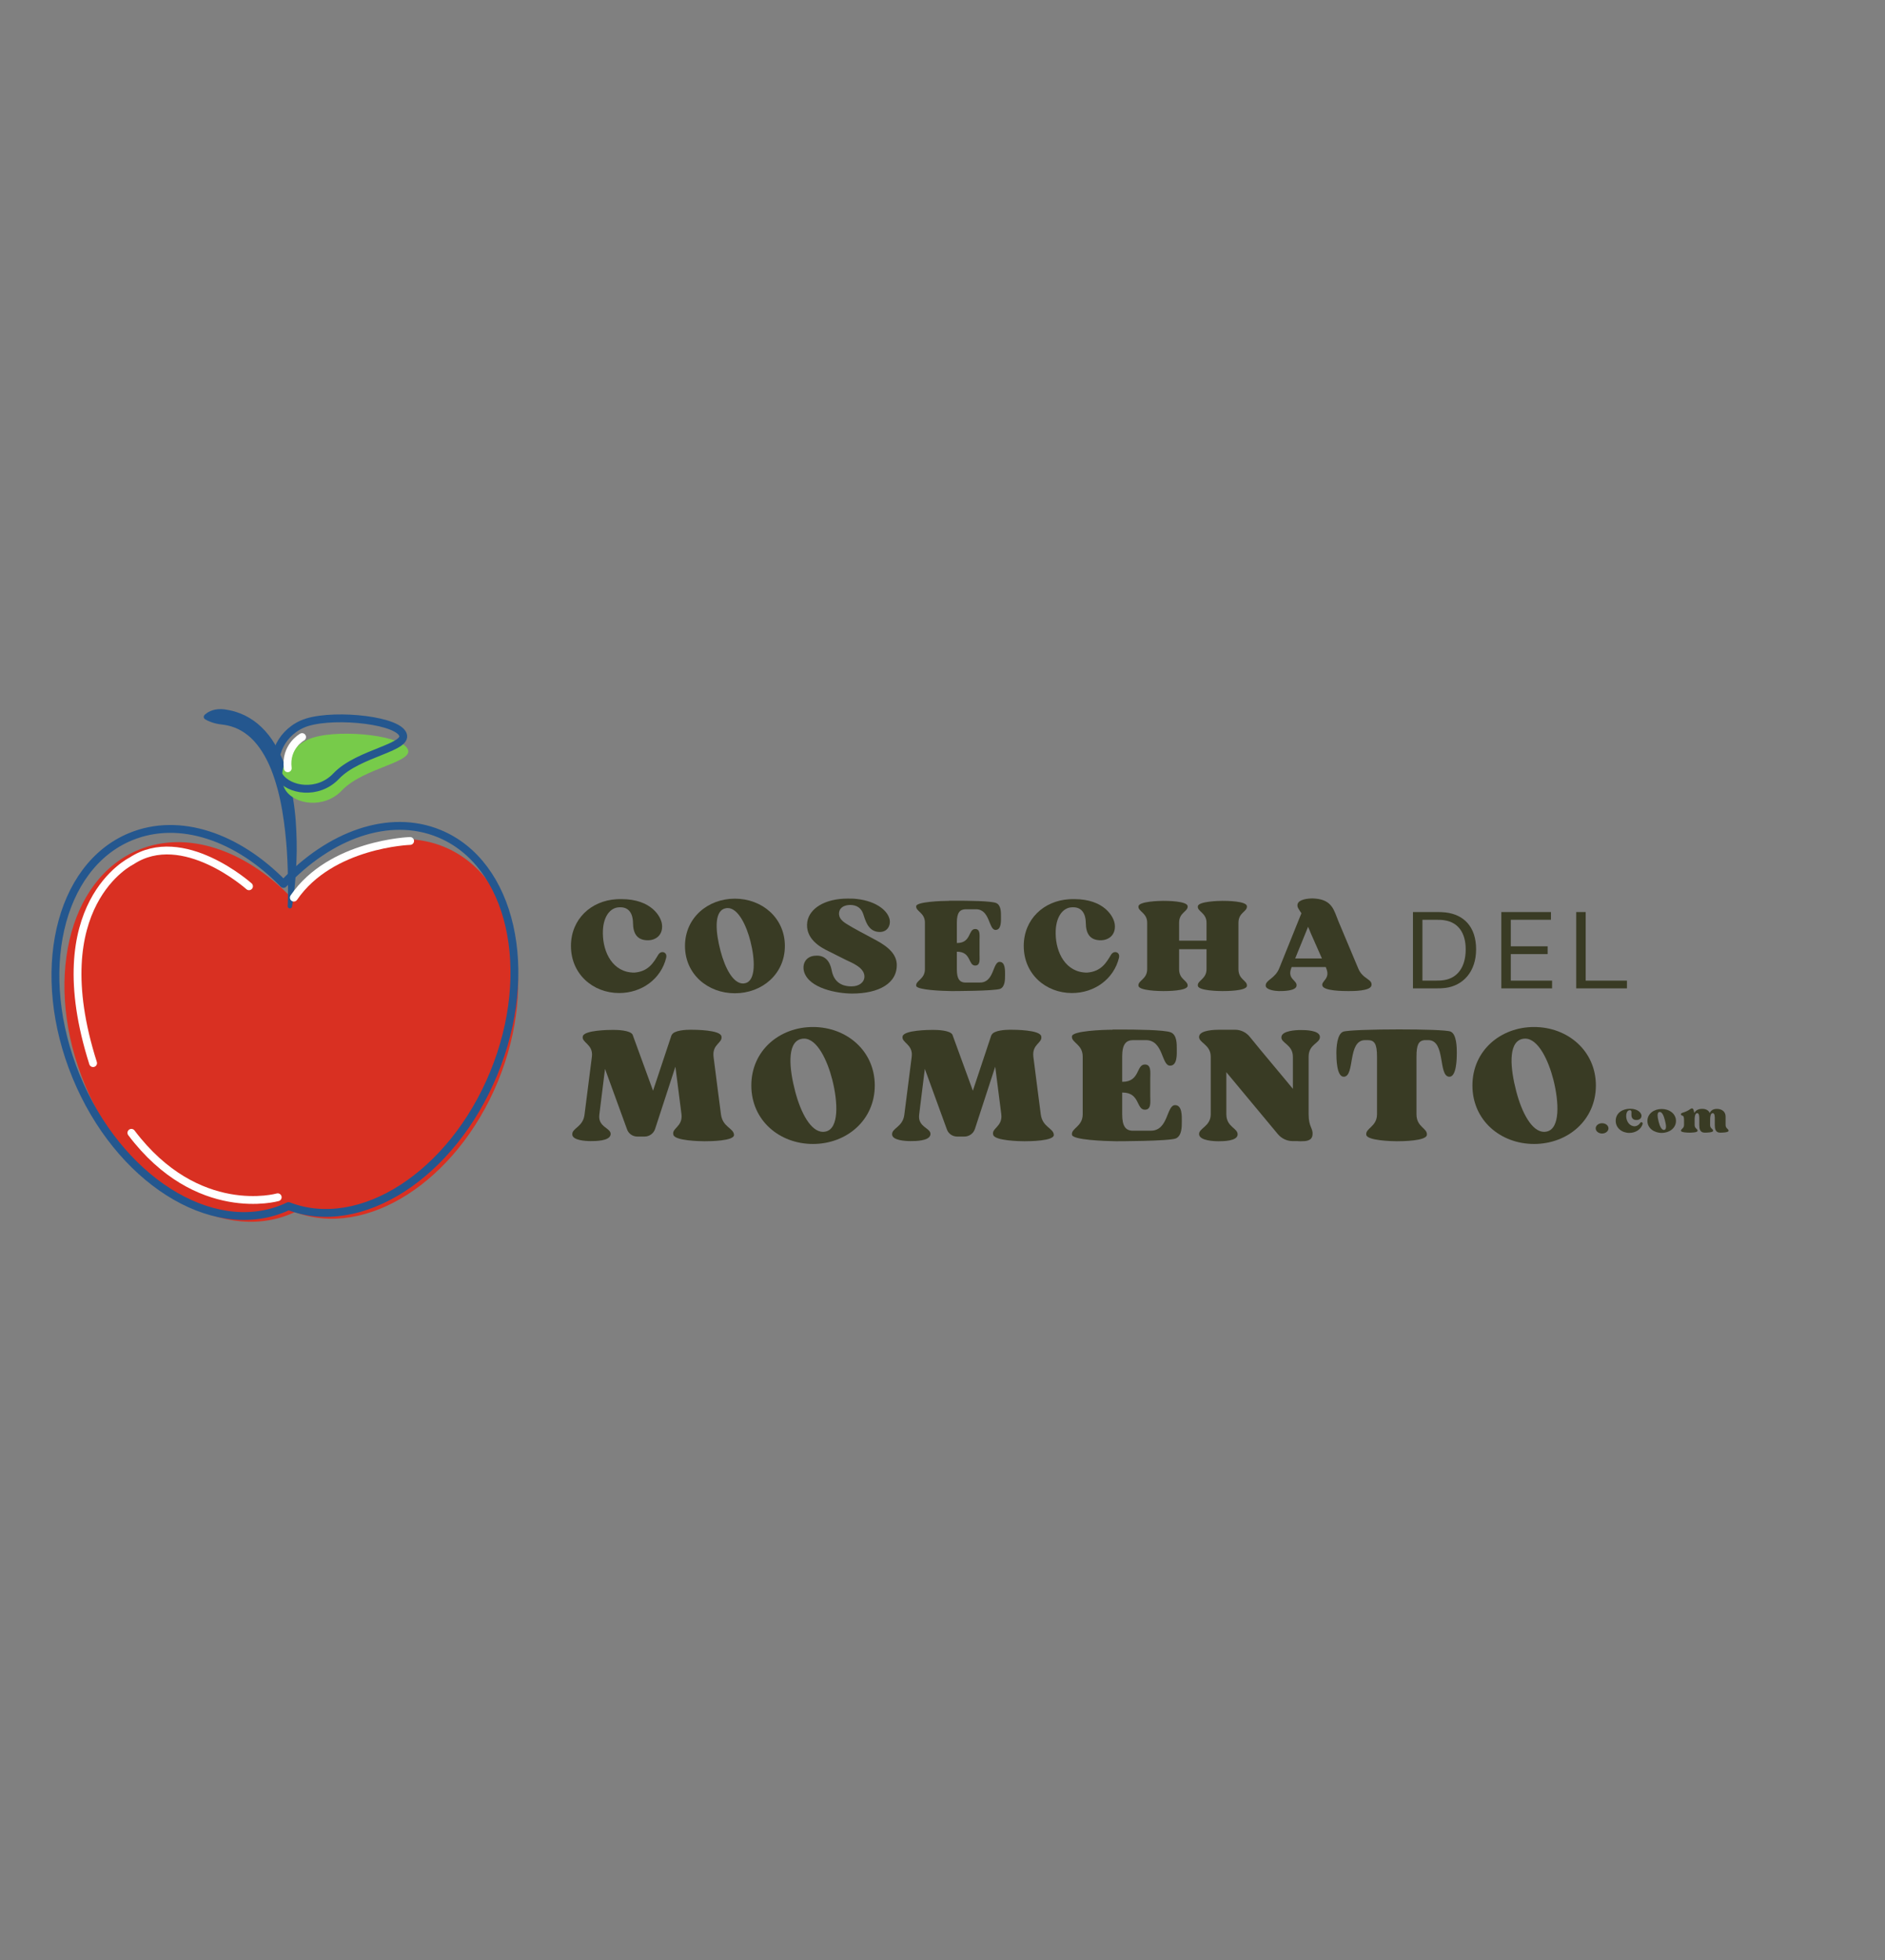 <svg xmlns="http://www.w3.org/2000/svg" xmlns:xlink="http://www.w3.org/1999/xlink" width="202" zoomAndPan="magnify" viewBox="0 0 151.5 157.5" height="210" preserveAspectRatio="xMidYMid meet" version="1.0"><rect x="0" y="0" width="151.5" height="157.5" fill="#808080" stroke="none"/><defs><g/><clipPath id="7644df9e3b"><path d="M 16 56.875 L 24 56.875 L 24 73 L 16 73 Z M 16 56.875 " clip-rule="nonzero"/></clipPath></defs><g fill="#393b24" fill-opacity="1"><g transform="translate(45.724, 79.609)"><g><path d="M 7.184 -2.895 C 6.805 -2.262 6.398 -1.539 5.254 -1.453 C 3.539 -1.453 2.742 -3.059 2.73 -4.586 C 2.707 -5.887 3.266 -6.574 3.875 -6.684 C 3.977 -6.703 4.062 -6.703 4.148 -6.703 C 4.762 -6.703 5.145 -6.277 5.152 -5.418 C 5.164 -4.609 5.473 -4.051 6.344 -4.051 C 7 -4.051 7.578 -4.488 7.48 -5.328 C 7.414 -5.93 6.648 -7.359 4.227 -7.359 C 4.094 -7.359 3.953 -7.359 3.812 -7.348 C 1.789 -7.23 0.164 -5.754 0.164 -3.594 C 0.164 -1.332 1.934 0.188 4.039 0.188 C 5.844 0.188 7.402 -0.93 7.82 -2.652 L 7.82 -2.664 C 7.883 -2.938 7.711 -3.102 7.512 -3.102 C 7.395 -3.102 7.273 -3.035 7.184 -2.895 Z M 7.184 -2.895 "/></g></g></g><g fill="#393b24" fill-opacity="1"><g transform="translate(54.89, 79.609)"><g><path d="M 5 -0.602 C 4.945 -0.59 4.883 -0.578 4.828 -0.578 C 4.039 -0.578 3.387 -1.789 3.016 -3.211 C 2.633 -4.664 2.469 -6.344 3.363 -6.605 C 3.441 -6.629 3.516 -6.641 3.594 -6.641 C 4.445 -6.641 5.109 -5.219 5.426 -3.965 C 5.797 -2.5 5.875 -0.797 5 -0.602 Z M 4.172 -7.395 C 2 -7.395 0.164 -5.863 0.164 -3.594 C 0.164 -1.32 2 0.207 4.172 0.207 C 6.355 0.207 8.191 -1.332 8.191 -3.594 C 8.191 -5.852 6.355 -7.395 4.172 -7.395 Z M 4.172 -7.395 "/></g></g></g><g fill="#393b24" fill-opacity="1"><g transform="translate(64.416, 79.609)"><g><path d="M 7.656 -2.172 C 7.59 -3.188 6.508 -3.789 5.742 -4.191 C 5.09 -4.531 4.008 -5.121 3.758 -5.285 C 3.309 -5.547 2.961 -5.82 3.023 -6.289 C 3.09 -6.75 3.539 -6.891 3.941 -6.891 C 4.422 -6.879 4.793 -6.66 4.957 -6.18 C 5.121 -5.711 5.309 -4.871 6.07 -4.738 C 6.148 -4.727 6.223 -4.719 6.301 -4.719 C 6.945 -4.719 7.207 -5.309 7.066 -5.797 C 6.859 -6.52 5.863 -7.285 4.172 -7.395 C 4.02 -7.402 3.867 -7.402 3.723 -7.402 C 1.836 -7.402 0.645 -6.586 0.469 -5.547 C 0.262 -4.184 1.52 -3.484 2.184 -3.168 C 2.633 -2.949 3.406 -2.555 3.605 -2.457 C 3.996 -2.262 5.152 -1.844 5.055 -1.047 C 5.012 -0.688 4.664 -0.348 4.02 -0.348 C 3.145 -0.348 2.59 -0.766 2.426 -1.648 C 2.281 -2.402 1.867 -2.816 1.246 -2.816 C 1.156 -2.816 1.07 -2.805 0.973 -2.797 C 0.328 -2.695 0.043 -2.129 0.207 -1.527 C 0.602 -0.188 2.859 0.23 4.074 0.23 C 6.203 0.23 7.742 -0.59 7.656 -2.172 Z M 7.656 -2.172 "/></g></g></g><g fill="#393b24" fill-opacity="1"><g transform="translate(73.419, 79.609)"><g><path d="M 0.219 -0.383 C 0.285 -0.055 2.324 0.023 3.07 0.031 L 3.078 0.031 C 3.113 0.031 6.52 0.031 6.977 -0.152 C 7.359 -0.328 7.359 -0.895 7.359 -1.246 C 7.359 -1.582 7.395 -2.316 6.922 -2.316 C 6.355 -2.316 6.496 -0.656 5.352 -0.656 L 4.105 -0.656 C 3.711 -0.688 3.484 -0.938 3.484 -1.727 L 3.484 -3.133 L 3.504 -3.133 C 4.652 -3.133 4.391 -2.02 4.957 -2.02 C 5.383 -2.02 5.309 -2.523 5.309 -2.871 L 5.309 -4.094 C 5.309 -4.445 5.383 -4.957 4.957 -4.957 C 4.391 -4.957 4.652 -3.832 3.504 -3.832 L 3.484 -3.832 L 3.484 -5.473 C 3.484 -6.301 3.746 -6.531 4.184 -6.543 L 5.023 -6.543 C 6.168 -6.543 6.027 -4.883 6.594 -4.883 C 7.074 -4.883 7.031 -5.613 7.031 -5.953 C 7.031 -6.301 7.043 -6.867 6.648 -7.043 C 6.234 -7.219 4.312 -7.23 3.332 -7.23 C 3.125 -7.23 2.961 -7.23 2.859 -7.23 L 2.852 -7.219 C 2.207 -7.219 0.285 -7.141 0.219 -6.805 C 0.152 -6.379 0.918 -6.289 0.918 -5.473 L 0.918 -1.727 C 0.918 -0.906 0.152 -0.82 0.219 -0.383 Z M 0.219 -0.383 "/></g></g></g><g fill="#393b24" fill-opacity="1"><g transform="translate(82.116, 79.609)"><g><path d="M 7.184 -2.895 C 6.805 -2.262 6.398 -1.539 5.254 -1.453 C 3.539 -1.453 2.742 -3.059 2.73 -4.586 C 2.707 -5.887 3.266 -6.574 3.875 -6.684 C 3.977 -6.703 4.062 -6.703 4.148 -6.703 C 4.762 -6.703 5.145 -6.277 5.152 -5.418 C 5.164 -4.609 5.473 -4.051 6.344 -4.051 C 7 -4.051 7.578 -4.488 7.48 -5.328 C 7.414 -5.93 6.648 -7.359 4.227 -7.359 C 4.094 -7.359 3.953 -7.359 3.812 -7.348 C 1.789 -7.23 0.164 -5.754 0.164 -3.594 C 0.164 -1.332 1.934 0.188 4.039 0.188 C 5.844 0.188 7.402 -0.93 7.82 -2.652 L 7.82 -2.664 C 7.883 -2.938 7.711 -3.102 7.512 -3.102 C 7.395 -3.102 7.273 -3.035 7.184 -2.895 Z M 7.184 -2.895 "/></g></g></g><g fill="#393b24" fill-opacity="1"><g transform="translate(91.282, 79.609)"><g><path d="M 0.219 -0.383 C 0.285 0 1.891 0.031 2.207 0.031 C 2.523 0.031 4.129 0.023 4.172 -0.383 C 4.203 -0.828 3.484 -0.875 3.484 -1.727 L 3.484 -3.332 L 5.688 -3.332 L 5.688 -1.727 C 5.688 -0.906 4.914 -0.82 4.992 -0.383 C 5.055 0 6.648 0.031 6.969 0.031 C 7.293 0.031 8.898 0.023 8.934 -0.383 C 8.977 -0.828 8.254 -0.875 8.254 -1.727 L 8.254 -5.461 C 8.254 -6.301 8.977 -6.344 8.934 -6.793 C 8.898 -7.207 7.293 -7.219 6.969 -7.219 C 6.648 -7.219 5.055 -7.176 4.992 -6.793 C 4.914 -6.367 5.688 -6.277 5.688 -5.461 L 5.688 -4.02 L 3.484 -4.02 L 3.484 -5.461 C 3.484 -6.301 4.203 -6.344 4.172 -6.793 C 4.129 -7.207 2.523 -7.219 2.207 -7.219 C 1.891 -7.219 0.285 -7.176 0.219 -6.793 C 0.152 -6.367 0.918 -6.277 0.918 -5.461 L 0.918 -1.727 C 0.918 -0.906 0.152 -0.82 0.219 -0.383 Z M 0.219 -0.383 "/></g></g></g><g fill="#393b24" fill-opacity="1"><g transform="translate(101.616, 79.609)"><g><path d="M 2.48 -2.59 C 2.785 -3.34 3.23 -4.434 3.516 -5.133 L 3.648 -4.828 C 3.668 -4.762 3.703 -4.707 3.723 -4.641 L 4.629 -2.59 Z M 7.547 -1.789 C 7.449 -2.008 5.953 -5.582 5.953 -5.582 C 5.602 -6.434 5.473 -7.293 4.086 -7.402 C 4.039 -7.402 3.977 -7.414 3.898 -7.414 C 3.496 -7.414 2.785 -7.34 2.676 -6.969 C 2.609 -6.715 2.762 -6.562 2.98 -6.223 L 1.203 -1.812 C 0.863 -0.961 0.109 -0.875 0.109 -0.414 C 0.109 -0.066 0.852 0.023 1.168 0.031 C 1.496 0.031 2.543 0.031 2.59 -0.395 C 2.645 -0.852 1.824 -0.918 2.164 -1.812 L 2.195 -1.898 L 4.938 -1.898 L 4.98 -1.789 C 5.328 -0.938 4.555 -0.785 4.664 -0.402 C 4.773 0.023 6.344 0.031 6.77 0.031 C 7.141 0.031 8.496 0.031 8.605 -0.402 C 8.734 -0.938 7.906 -0.906 7.547 -1.789 Z M 7.547 -1.789 "/></g></g></g><g fill="#393b24" fill-opacity="1"><g transform="translate(112.671, 79.422)"><g><path d="M 3.539 -6.098 C 3.227 -6.133 3.086 -6.133 2.754 -6.133 L 0.891 -6.133 L 0.891 0 L 2.711 0 C 3.039 0 3.184 0 3.492 -0.035 C 4.914 -0.215 5.965 -1.332 5.965 -3.137 C 5.965 -4.969 4.961 -5.922 3.539 -6.098 Z M 3.414 -0.668 C 3.219 -0.633 2.988 -0.621 2.668 -0.621 L 1.652 -0.621 L 1.652 -5.512 L 2.711 -5.512 C 3.031 -5.512 3.262 -5.504 3.457 -5.465 C 4.496 -5.297 5.129 -4.496 5.129 -3.137 C 5.129 -1.688 4.453 -0.836 3.414 -0.668 Z M 3.414 -0.668 "/></g></g></g><g fill="#393b24" fill-opacity="1"><g transform="translate(119.773, 79.422)"><g><path d="M 4.969 -0.621 L 1.652 -0.621 L 1.652 -2.754 L 4.613 -2.754 L 4.613 -3.379 L 1.652 -3.379 L 1.652 -5.512 L 4.879 -5.512 L 4.879 -6.133 L 0.891 -6.133 L 0.891 0 L 4.969 0 Z M 4.969 -0.621 "/></g></g></g><g fill="#393b24" fill-opacity="1"><g transform="translate(125.791, 79.422)"><g><path d="M 4.969 -0.621 L 1.652 -0.621 L 1.652 -6.133 L 0.891 -6.133 L 0.891 0 L 4.969 0 Z M 4.969 -0.621 "/></g></g></g><g fill="#393b24" fill-opacity="1"><g transform="translate(45.724, 91.668)"><g><path d="M 12.219 -2.133 C 12.137 -2.715 11.703 -6.156 11.625 -6.75 C 11.504 -7.789 12.379 -7.844 12.258 -8.398 C 12.148 -8.91 10.164 -8.922 9.773 -8.922 C 9.41 -8.922 8.426 -8.883 8.262 -8.492 L 8.25 -8.492 L 6.762 -4.023 L 5.117 -8.531 C 4.914 -8.883 3.902 -8.91 3.551 -8.91 C 3.16 -8.91 1.27 -8.883 1.121 -8.41 C 0.973 -7.883 1.973 -7.777 1.848 -6.762 L 1.254 -2.094 C 1.133 -1.094 0.242 -1.027 0.27 -0.5 C 0.297 -0.027 1.352 0.027 1.742 0.027 C 2.133 0.027 3.238 0.027 3.348 -0.473 C 3.469 -1.027 2.309 -1.055 2.445 -2.094 C 2.496 -2.512 2.742 -4.508 2.902 -5.777 L 4.672 -0.918 C 4.793 -0.566 5.129 -0.336 5.508 -0.336 L 6.074 -0.336 C 6.465 -0.336 6.805 -0.582 6.926 -0.945 L 8.559 -5.953 L 9.047 -2.133 C 9.168 -1.121 8.234 -1.012 8.398 -0.473 C 8.531 0 10.516 0.039 10.906 0.039 C 11.301 0.039 13.285 0.027 13.27 -0.473 C 13.242 -1.027 12.352 -1.078 12.219 -2.133 Z M 12.219 -2.133 "/></g></g></g><g fill="#393b24" fill-opacity="1"><g transform="translate(60.182, 91.668)"><g><path d="M 6.184 -0.742 C 6.117 -0.73 6.035 -0.715 5.969 -0.715 C 4.996 -0.715 4.184 -2.215 3.727 -3.969 C 3.254 -5.766 3.051 -7.844 4.156 -8.168 C 4.254 -8.195 4.348 -8.207 4.441 -8.207 C 5.496 -8.207 6.316 -6.453 6.711 -4.902 C 7.168 -3.09 7.262 -0.984 6.184 -0.742 Z M 5.156 -9.141 C 2.469 -9.141 0.203 -7.25 0.203 -4.441 C 0.203 -1.633 2.469 0.258 5.156 0.258 C 7.855 0.258 10.125 -1.648 10.125 -4.441 C 10.125 -7.234 7.855 -9.141 5.156 -9.141 Z M 5.156 -9.141 "/></g></g></g><g fill="#393b24" fill-opacity="1"><g transform="translate(71.428, 91.668)"><g><path d="M 12.219 -2.133 C 12.137 -2.715 11.703 -6.156 11.625 -6.75 C 11.504 -7.789 12.379 -7.844 12.258 -8.398 C 12.148 -8.91 10.164 -8.922 9.773 -8.922 C 9.41 -8.922 8.426 -8.883 8.262 -8.492 L 8.25 -8.492 L 6.762 -4.023 L 5.117 -8.531 C 4.914 -8.883 3.902 -8.91 3.551 -8.91 C 3.16 -8.91 1.27 -8.883 1.121 -8.41 C 0.973 -7.883 1.973 -7.777 1.848 -6.762 L 1.254 -2.094 C 1.133 -1.094 0.242 -1.027 0.27 -0.5 C 0.297 -0.027 1.352 0.027 1.742 0.027 C 2.133 0.027 3.238 0.027 3.348 -0.473 C 3.469 -1.027 2.309 -1.055 2.445 -2.094 C 2.496 -2.512 2.742 -4.508 2.902 -5.777 L 4.672 -0.918 C 4.793 -0.566 5.129 -0.336 5.508 -0.336 L 6.074 -0.336 C 6.465 -0.336 6.805 -0.582 6.926 -0.945 L 8.559 -5.953 L 9.047 -2.133 C 9.168 -1.121 8.234 -1.012 8.398 -0.473 C 8.531 0 10.516 0.039 10.906 0.039 C 11.301 0.039 13.285 0.027 13.27 -0.473 C 13.242 -1.027 12.352 -1.078 12.219 -2.133 Z M 12.219 -2.133 "/></g></g></g><g fill="#393b24" fill-opacity="1"><g transform="translate(85.886, 91.668)"><g><path d="M 0.27 -0.473 C 0.352 -0.066 2.875 0.027 3.793 0.039 L 3.809 0.039 C 3.848 0.039 8.059 0.039 8.625 -0.188 C 9.098 -0.406 9.098 -1.105 9.098 -1.539 C 9.098 -1.957 9.141 -2.863 8.559 -2.863 C 7.855 -2.863 8.031 -0.809 6.613 -0.809 L 5.074 -0.809 C 4.59 -0.852 4.305 -1.16 4.305 -2.133 L 4.305 -3.875 L 4.332 -3.875 C 5.75 -3.875 5.426 -2.496 6.129 -2.496 C 6.656 -2.496 6.562 -3.117 6.562 -3.551 L 6.562 -5.062 C 6.562 -5.496 6.656 -6.129 6.129 -6.129 C 5.426 -6.129 5.75 -4.738 4.332 -4.738 L 4.305 -4.738 L 4.305 -6.762 C 4.305 -7.789 4.629 -8.074 5.172 -8.086 L 6.211 -8.086 C 7.629 -8.086 7.453 -6.035 8.152 -6.035 C 8.746 -6.035 8.695 -6.938 8.695 -7.359 C 8.695 -7.789 8.707 -8.492 8.223 -8.707 C 7.707 -8.922 5.332 -8.938 4.117 -8.938 C 3.859 -8.938 3.66 -8.938 3.535 -8.938 L 3.523 -8.922 C 2.727 -8.922 0.352 -8.828 0.27 -8.41 C 0.188 -7.883 1.133 -7.777 1.133 -6.762 L 1.133 -2.133 C 1.133 -1.121 0.188 -1.012 0.27 -0.473 Z M 0.27 -0.473 "/></g></g></g><g fill="#393b24" fill-opacity="1"><g transform="translate(96.106, 91.668)"><g><path d="M 9.977 -8.371 C 9.922 -8.883 8.828 -8.898 8.438 -8.898 C 8.047 -8.898 6.965 -8.844 6.887 -8.371 C 6.789 -7.844 7.805 -7.762 7.805 -6.75 L 7.805 -4.172 C 6.789 -5.414 5.414 -7.02 4.348 -8.344 C 4.062 -8.707 3.617 -8.922 3.16 -8.922 C 2.969 -8.922 2.766 -8.922 2.594 -8.922 C 2.227 -8.922 1.93 -8.922 1.93 -8.922 C 1.539 -8.922 0.352 -8.898 0.27 -8.398 C 0.188 -7.871 1.203 -7.762 1.203 -6.75 L 1.203 -2.133 C 1.203 -1.121 0.188 -1.012 0.27 -0.484 C 0.352 -0.012 1.43 0.039 1.824 0.039 C 2.227 0.039 3.32 0.027 3.363 -0.484 C 3.402 -1.027 2.457 -1.078 2.457 -2.133 C 2.457 -2.539 2.457 -4.266 2.457 -5.508 L 6.602 -0.527 C 6.898 -0.176 7.332 0.027 7.777 0.027 L 8.152 0.027 C 8.262 0.039 8.371 0.039 8.438 0.039 C 8.828 0.039 9.344 0.027 9.383 -0.484 C 9.438 -1.027 9.07 -1.078 9.07 -2.133 C 9.07 -2.727 9.07 -6.156 9.07 -6.75 C 9.07 -7.805 10.016 -7.816 9.977 -8.371 Z M 9.977 -8.371 "/></g></g></g><g fill="#393b24" fill-opacity="1"><g transform="translate(107.27, 91.668)"><g><path d="M 0.742 -5.145 C 1.648 -5.184 1.012 -8.086 2.445 -8.086 L 2.645 -8.086 C 3.199 -8.086 3.402 -7.805 3.402 -6.75 L 3.402 -2.133 C 3.402 -1.121 2.457 -1.012 2.539 -0.473 C 2.617 -0.012 4.602 0.039 4.996 0.039 C 5.387 0.039 7.371 0.027 7.41 -0.473 C 7.465 -1.027 6.574 -1.078 6.574 -2.133 L 6.574 -6.762 C 6.574 -7.723 6.75 -8.031 7.211 -8.086 L 7.52 -8.086 C 8.938 -8.086 8.301 -5.184 9.207 -5.145 C 9.801 -5.117 9.816 -6.641 9.816 -7.059 C 9.816 -7.492 9.801 -8.574 9.316 -8.773 C 9.031 -8.898 7.113 -8.949 5.156 -8.949 C 3.09 -8.949 0.973 -8.883 0.676 -8.762 C 0.188 -8.559 0.137 -7.492 0.137 -7.059 C 0.137 -6.641 0.148 -5.117 0.742 -5.145 Z M 0.742 -5.145 "/></g></g></g><g fill="#393b24" fill-opacity="1"><g transform="translate(118.138, 91.668)"><g><path d="M 6.184 -0.742 C 6.117 -0.73 6.035 -0.715 5.969 -0.715 C 4.996 -0.715 4.184 -2.215 3.727 -3.969 C 3.254 -5.766 3.051 -7.844 4.156 -8.168 C 4.254 -8.195 4.348 -8.207 4.441 -8.207 C 5.496 -8.207 6.316 -6.453 6.711 -4.902 C 7.168 -3.09 7.262 -0.984 6.184 -0.742 Z M 5.156 -9.141 C 2.469 -9.141 0.203 -7.25 0.203 -4.441 C 0.203 -1.633 2.469 0.258 5.156 0.258 C 7.855 0.258 10.125 -1.648 10.125 -4.441 C 10.125 -7.234 7.855 -9.141 5.156 -9.141 Z M 5.156 -9.141 "/></g></g></g><path fill="#d93022" d="M 11.16 68.281 C 15.047 66.695 19.668 68.305 23.297 72.008 C 26.957 68.137 31.699 66.422 35.664 68.039 C 41.414 70.383 43.355 78.844 40.004 86.934 C 36.684 94.941 29.422 99.578 23.695 97.395 C 23.566 97.457 23.438 97.52 23.305 97.57 C 17.555 99.918 10.176 95.262 6.824 87.172 C 3.469 79.082 5.41 70.625 11.16 68.281 " fill-opacity="1" fill-rule="nonzero"/><path stroke-linecap="round" transform="matrix(-0.021, 0, 0, -0.021, 67.546, 121.659)" fill="none" stroke-linejoin="round" d="M 2716.267 2591.829 C 2529.033 2668.837 2306.422 2590.691 2131.607 2410.879 C 1955.287 2598.847 1726.842 2682.114 1535.844 2603.589 C 1258.851 2489.784 1165.327 2078.949 1326.782 1686.132 C 1486.731 1297.3 1836.548 1072.156 2112.413 1178.184 C 2118.623 1175.149 2124.833 1172.114 2131.23 1169.649 C 2408.224 1055.654 2763.687 1281.746 2925.141 1674.562 C 3086.784 2067.378 2993.261 2478.024 2716.267 2591.829 Z M 2716.267 2591.829 " stroke="#24578f" stroke-width="30" stroke-opacity="1" stroke-miterlimit="10"/><g clip-path="url(#7644df9e3b)"><path fill="#24578f" d="M 23.469 72.855 C 23.469 72.855 23.52 72.559 23.59 72.035 C 23.664 71.516 23.742 70.77 23.793 69.867 C 23.82 69.418 23.84 68.93 23.848 68.41 C 23.852 67.895 23.844 67.348 23.816 66.777 C 23.773 65.645 23.633 64.434 23.379 63.23 C 23.25 62.629 23.078 62.035 22.871 61.453 C 22.66 60.879 22.398 60.316 22.094 59.801 C 21.785 59.281 21.41 58.809 20.996 58.414 C 20.582 58.016 20.117 57.703 19.656 57.48 C 19.195 57.258 18.742 57.125 18.336 57.051 C 17.934 56.961 17.57 56.965 17.285 57.023 C 16.996 57.086 16.781 57.191 16.645 57.285 C 16.504 57.383 16.438 57.449 16.438 57.449 C 16.352 57.539 16.352 57.68 16.441 57.766 C 16.449 57.77 16.461 57.777 16.473 57.785 L 16.48 57.793 C 16.48 57.793 16.562 57.848 16.703 57.918 C 16.844 57.977 17.043 58.062 17.281 58.121 C 17.398 58.156 17.527 58.172 17.668 58.199 C 17.734 58.211 17.809 58.219 17.883 58.227 C 17.957 58.238 18.031 58.25 18.113 58.262 C 18.426 58.316 18.773 58.414 19.121 58.578 C 19.473 58.746 19.824 58.98 20.16 59.289 C 20.492 59.598 20.797 59.98 21.074 60.414 C 21.352 60.852 21.594 61.336 21.801 61.855 C 22.008 62.375 22.176 62.922 22.328 63.48 C 22.625 64.594 22.797 65.754 22.922 66.848 C 23.043 67.941 23.102 68.973 23.125 69.859 C 23.152 70.746 23.152 71.484 23.145 72.004 C 23.137 72.523 23.121 72.816 23.121 72.816 C 23.117 72.91 23.191 72.992 23.289 72.996 C 23.379 73.004 23.453 72.941 23.469 72.855 " fill-opacity="1" fill-rule="nonzero"/></g><path fill="#77cb4a" d="M 32.727 60.121 C 31.98 58.988 26.734 58.551 24.793 59.41 C 22.879 60.258 22.219 62.383 22.961 63.516 C 23.707 64.648 26.047 65.02 27.484 63.512 C 29.27 61.637 33.473 61.254 32.727 60.121 " fill-opacity="1" fill-rule="nonzero"/><path stroke-linecap="round" transform="matrix(-0.021, 0, 0, -0.021, 67.546, 121.659)" fill="none" stroke-linejoin="round" d="M 1677.352 2988.059 C 1713.293 3043.065 1966.013 3064.308 2059.536 3022.58 C 2151.742 2981.42 2183.543 2878.237 2147.79 2823.232 C 2111.848 2768.226 1999.132 2750.207 1929.883 2823.421 C 1843.887 2914.465 1641.411 2933.053 1677.352 2988.059 Z M 1677.352 2988.059 " stroke="#24578f" stroke-width="30" stroke-opacity="1" stroke-miterlimit="10"/><path stroke-linecap="round" transform="matrix(-0.021, 0, 0, -0.021, 67.546, 121.659)" fill="none" stroke-linejoin="round" d="M 2263.518 2401.964 C 2263.518 2401.964 2516.99 2628.626 2713.633 2498.509 C 2713.633 2498.509 3053.665 2333.682 2860.221 1725.205 " stroke="#ffffff" stroke-width="30" stroke-opacity="1" stroke-miterlimit="10"/><path stroke-linecap="round" transform="matrix(-0.021, 0, 0, -0.021, 67.546, 121.659)" fill="none" stroke-linejoin="round" d="M 2153.623 1211.946 C 2153.623 1211.946 2460.913 1124.127 2713.633 1458.523 " stroke="#ffffff" stroke-width="30" stroke-opacity="1" stroke-miterlimit="10"/><path stroke-linecap="round" transform="matrix(-0.021, 0, 0, -0.021, 67.546, 121.659)" fill="none" stroke-linejoin="round" d="M 1646.868 2575.327 C 1646.868 2575.327 1950.206 2565.274 2091.902 2358.529 " stroke="#ffffff" stroke-width="30" stroke-opacity="1" stroke-miterlimit="10"/><path stroke-linecap="round" transform="matrix(-0.021, 0, 0, -0.021, 67.546, 121.659)" fill="none" stroke-linejoin="round" d="M 2060.288 2972.885 C 2060.288 2972.885 2125.962 2936.847 2115.236 2853.58 " stroke="#ffffff" stroke-width="30" stroke-opacity="1" stroke-miterlimit="10"/><g fill="#393b24" fill-opacity="1"><g transform="translate(127.92, 91.001)"><g><path d="M 0.84 -0.742 C 0.559 -0.742 0.328 -0.559 0.328 -0.328 C 0.328 -0.102 0.559 0.086 0.84 0.086 C 1.125 0.086 1.355 -0.102 1.355 -0.328 C 1.355 -0.559 1.125 -0.742 0.84 -0.742 Z M 0.84 -0.742 "/></g></g></g><g fill="#393b24" fill-opacity="1"><g transform="translate(129.798, 91.001)"><g><path d="M 2.039 -0.781 C 1.934 -0.613 1.773 -0.508 1.59 -0.496 C 1.172 -0.496 0.926 -0.879 0.902 -1.266 C 0.891 -1.449 0.941 -1.754 1.152 -1.785 C 1.168 -1.789 1.184 -1.789 1.195 -1.789 C 1.387 -1.789 1.305 -1.555 1.324 -1.352 C 1.348 -1.117 1.488 -1 1.723 -1 C 1.992 -1 2.156 -1.16 2.129 -1.383 C 2.109 -1.535 1.895 -1.906 1.211 -1.906 C 0.625 -1.906 0.059 -1.578 0.059 -0.934 C 0.059 -0.355 0.562 0.035 1.156 0.035 C 1.664 0.035 2.105 -0.254 2.227 -0.695 C 2.242 -0.773 2.184 -0.824 2.121 -0.824 C 2.09 -0.824 2.059 -0.812 2.039 -0.781 Z M 2.039 -0.781 "/></g></g></g><g fill="#393b24" fill-opacity="1"><g transform="translate(132.346, 91.001)"><g><path d="M 1.422 -0.207 C 1.406 -0.203 1.395 -0.203 1.379 -0.203 C 1.203 -0.203 1.055 -0.488 0.965 -0.852 C 0.867 -1.242 0.816 -1.598 1.008 -1.645 C 1.023 -1.648 1.039 -1.648 1.055 -1.648 C 1.25 -1.648 1.379 -1.316 1.461 -0.996 C 1.559 -0.617 1.621 -0.254 1.422 -0.207 Z M 1.207 -1.887 C 0.582 -1.887 0.059 -1.504 0.059 -0.926 C 0.059 -0.352 0.582 0.035 1.207 0.035 C 1.828 0.035 2.355 -0.352 2.355 -0.926 C 2.355 -1.5 1.828 -1.887 1.207 -1.887 Z M 1.207 -1.887 "/></g></g></g><g fill="#393b24" fill-opacity="1"><g transform="translate(135.02, 91.001)"><g><path d="M 3.668 -0.598 C 3.668 -1.043 3.668 -1.102 3.668 -1.289 C 3.668 -1.648 3.391 -1.895 2.973 -1.895 C 2.715 -1.895 2.504 -1.805 2.391 -1.559 C 2.309 -1.777 2.086 -1.898 1.793 -1.898 C 1.527 -1.898 1.285 -1.816 1.152 -1.562 C 1.113 -1.75 1.082 -1.938 0.965 -1.938 C 0.934 -1.938 0.891 -1.922 0.84 -1.887 C 0.625 -1.734 0.504 -1.68 0.184 -1.574 C 0.027 -1.527 0.055 -1.383 0.195 -1.352 C 0.285 -1.336 0.328 -1.246 0.328 -0.992 L 0.328 -0.598 C 0.328 -0.312 0.059 -0.281 0.082 -0.129 C 0.105 0.004 0.648 0.016 0.762 0.016 C 0.871 0.016 1.406 0.012 1.418 -0.129 C 1.434 -0.289 1.18 -0.305 1.18 -0.598 C 1.18 -0.812 1.18 -0.969 1.18 -1.098 C 1.188 -1.312 1.227 -1.551 1.383 -1.551 C 1.566 -1.555 1.555 -1.246 1.555 -0.992 L 1.555 -0.598 C 1.555 -0.312 1.594 0.016 1.992 0.016 C 2.102 0.016 2.652 0.012 2.664 -0.129 C 2.676 -0.289 2.422 -0.305 2.422 -0.598 C 2.426 -0.82 2.426 -0.965 2.426 -1.074 C 2.43 -1.293 2.465 -1.551 2.629 -1.551 C 2.816 -1.555 2.801 -1.246 2.801 -0.992 L 2.801 -0.598 C 2.801 -0.312 2.84 0.016 3.234 0.016 C 3.348 0.016 3.895 0.012 3.906 -0.129 C 3.922 -0.289 3.668 -0.305 3.668 -0.598 Z M 3.668 -0.598 "/></g></g></g></svg>